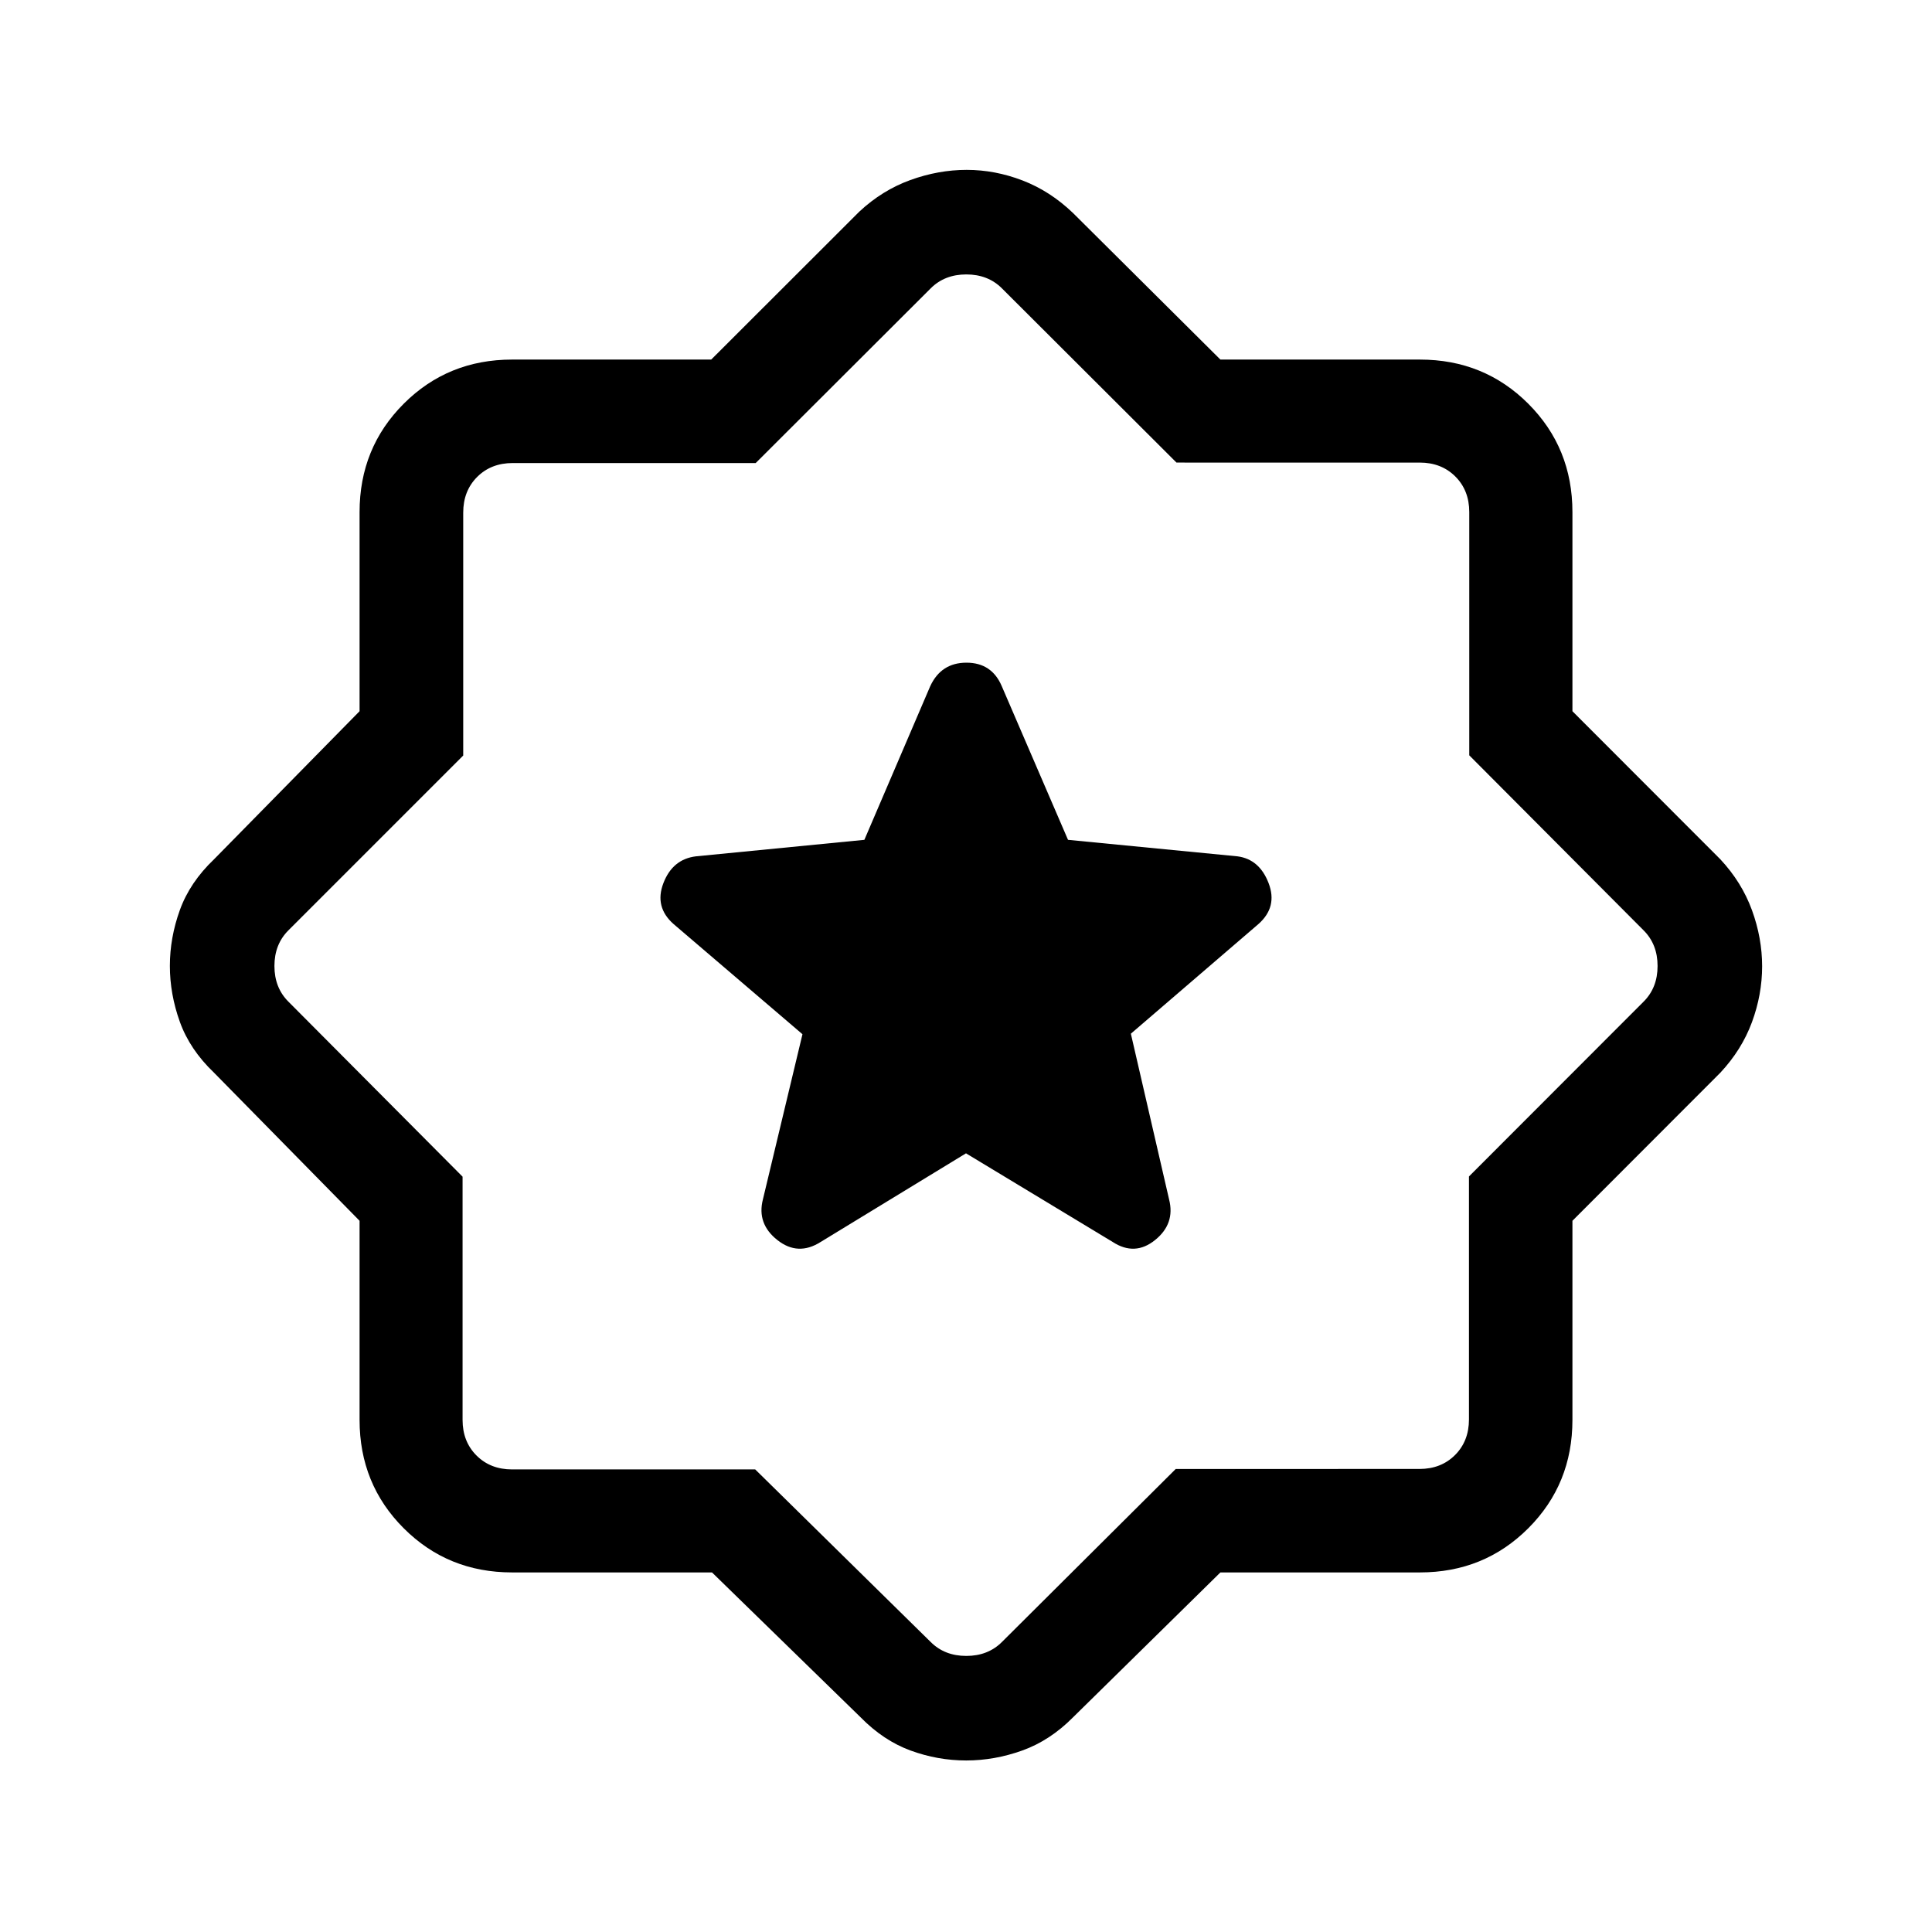 <svg xmlns="http://www.w3.org/2000/svg" height="40" viewBox="0 -960 960 960" width="40"><path d="m480-386.92 72.9 44.05q11.01 7.15 21.05-.96 10.05-8.1 6.97-20.17l-19-82.36 63.36-54.46q9.64-8.49 5.08-20.36-4.56-11.88-15.46-13.31l-84.21-8.2-32.9-76.31q-4.96-11.72-17.57-11.72-12.6 0-18.01 11.72l-32.71 76.31-83.73 8.2q-11.57 1.43-16.13 13.31-4.56 11.87 5.08 20.36l64.02 54.72-19.66 82.1q-3.08 12.07 7.18 20.17 10.26 8.11 21.51.96L480-386.92ZM353.79-178.67h-99.33q-31.91 0-53.85-21.94t-21.94-53.85v-98.94l-72.31-73.57q-12.02-11.46-16.99-25.27-4.96-13.81-4.96-27.81 0-13.99 4.96-27.75 4.97-13.77 16.99-25.23l72.31-73.57v-98.94q0-31.91 21.94-53.85t53.85-21.94h98.94l73.57-73.49q11.39-10.64 25.35-15.71 13.97-5.06 28.03-5.06t27.77 5.27q13.7 5.27 25.06 16.17l73.23 72.82h99.13q31.91 0 53.85 21.94t21.94 53.85v98.94l73.49 73.57q10.64 11.39 15.71 25.26 5.06 13.87 5.06 27.92 0 14.05-5.06 27.77-5.07 13.72-15.71 25.11l-73.49 73.57v98.94q0 31.91-21.94 53.85t-53.85 21.94h-99.13l-73.23 72Q521.7-95.09 507.9-90.16q-13.8 4.93-27.78 4.93-14.15 0-27.64-4.93-13.48-4.93-24.84-16.51l-73.85-72Zm21.47-51.18 87.2 85.75q6.92 6.92 17.69 6.92 10.77 0 17.7-6.92l86.37-85.98H705.3q10.77 0 17.7-6.92 6.92-6.93 6.92-17.7v-120.72l86.8-86.89q6.92-6.92 6.92-17.69 0-10.77-6.92-17.69l-86.65-86.99v-120.86q0-10.77-6.92-17.69-6.93-6.92-17.7-6.92H584.59l-86.74-86.57q-6.93-6.92-17.7-6.92t-17.69 6.92l-86.95 86.8H254.78q-10.77 0-17.69 6.92-6.92 6.93-6.92 17.7v120.72l-86.89 86.89q-6.92 6.92-6.92 17.69 0 10.77 6.92 17.69l86.57 86.99v120.86q0 10.77 6.92 17.69 6.92 6.92 17.69 6.92h120.8Zm104.89-250.3Z"/></svg>